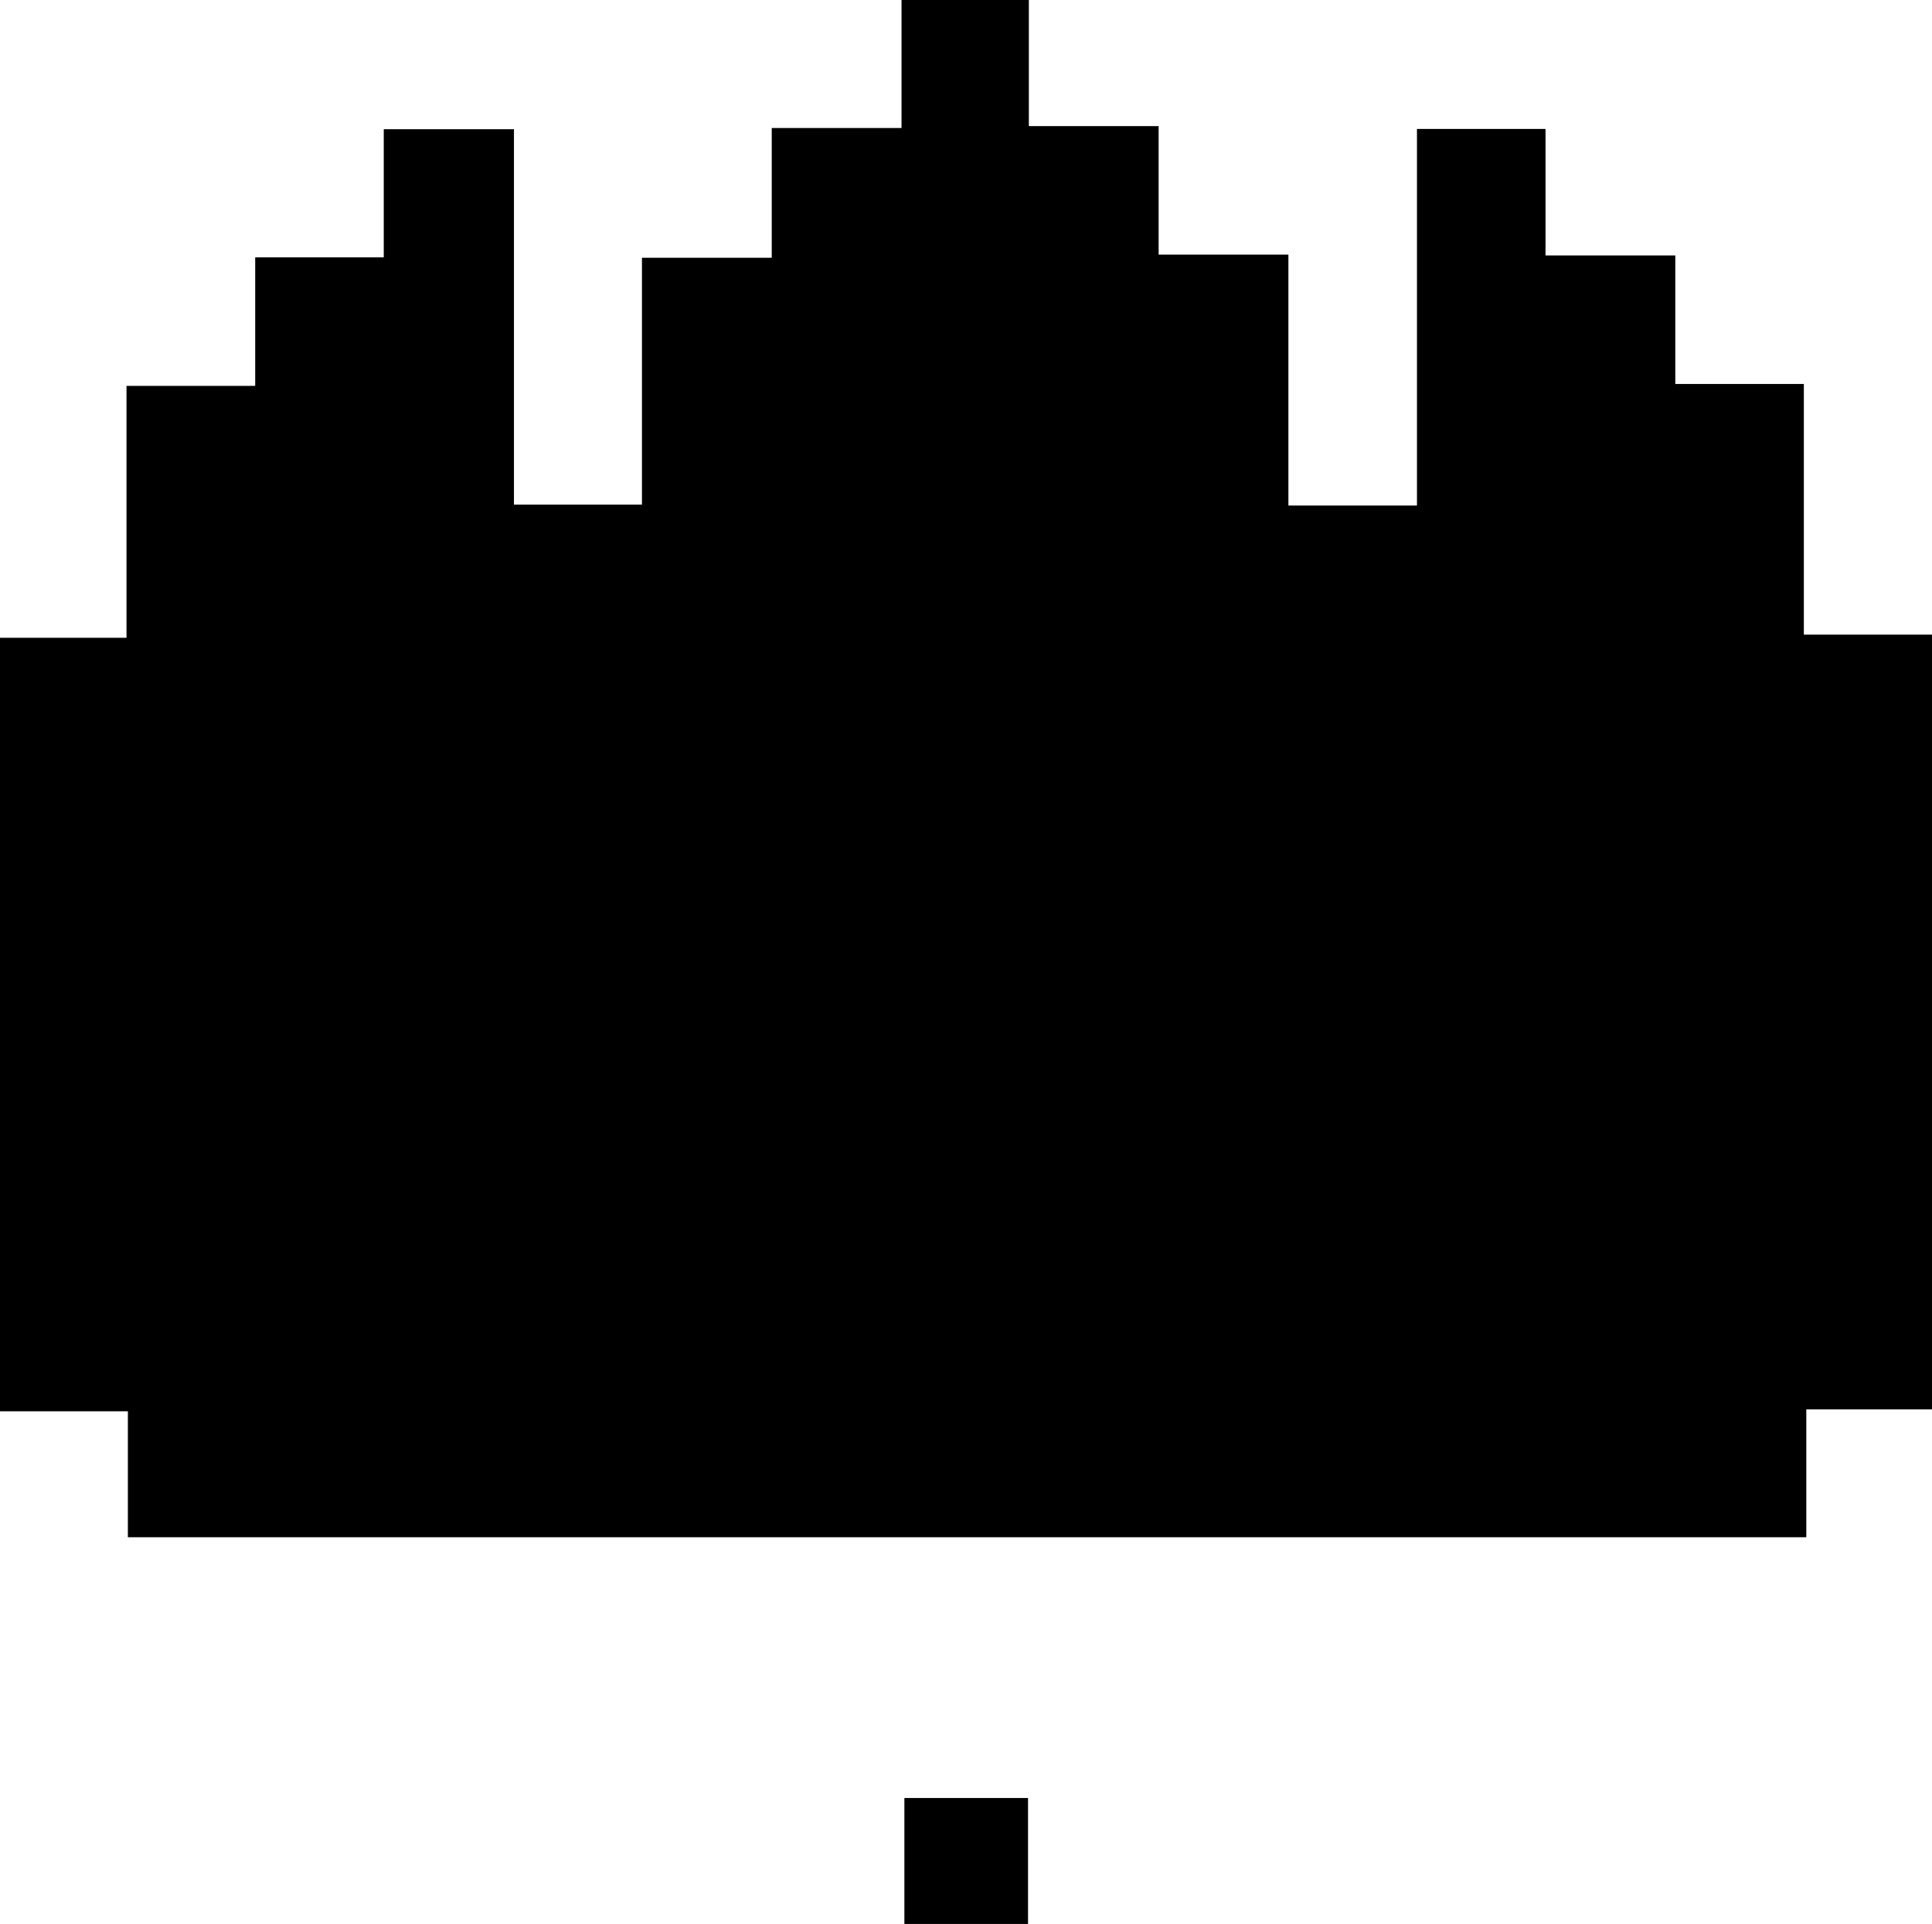 <svg id="Layer_1" data-name="Layer 1" xmlns="http://www.w3.org/2000/svg" viewBox="0 0 141.87 141.3"><path d="M51.46-37v-9.4h9.35v9.26h9.53v9.44h9.53V-9.27h9.44V-36.93h9.44v9.29h9.53v9.44h9.44V.21h9.41v56.9H117.9V66.5H-5.35V57.25h-9.39V.44h9.29v-18.5H4V-27.5h9.44v-9.41H23V-9.34H32.4V-27.47h9.53V-37Z" transform="translate(14.74 46.4)"/><path d="M51.67,85.65h9.08v9.26H51.67Z" transform="translate(14.74 46.4)"/></svg>